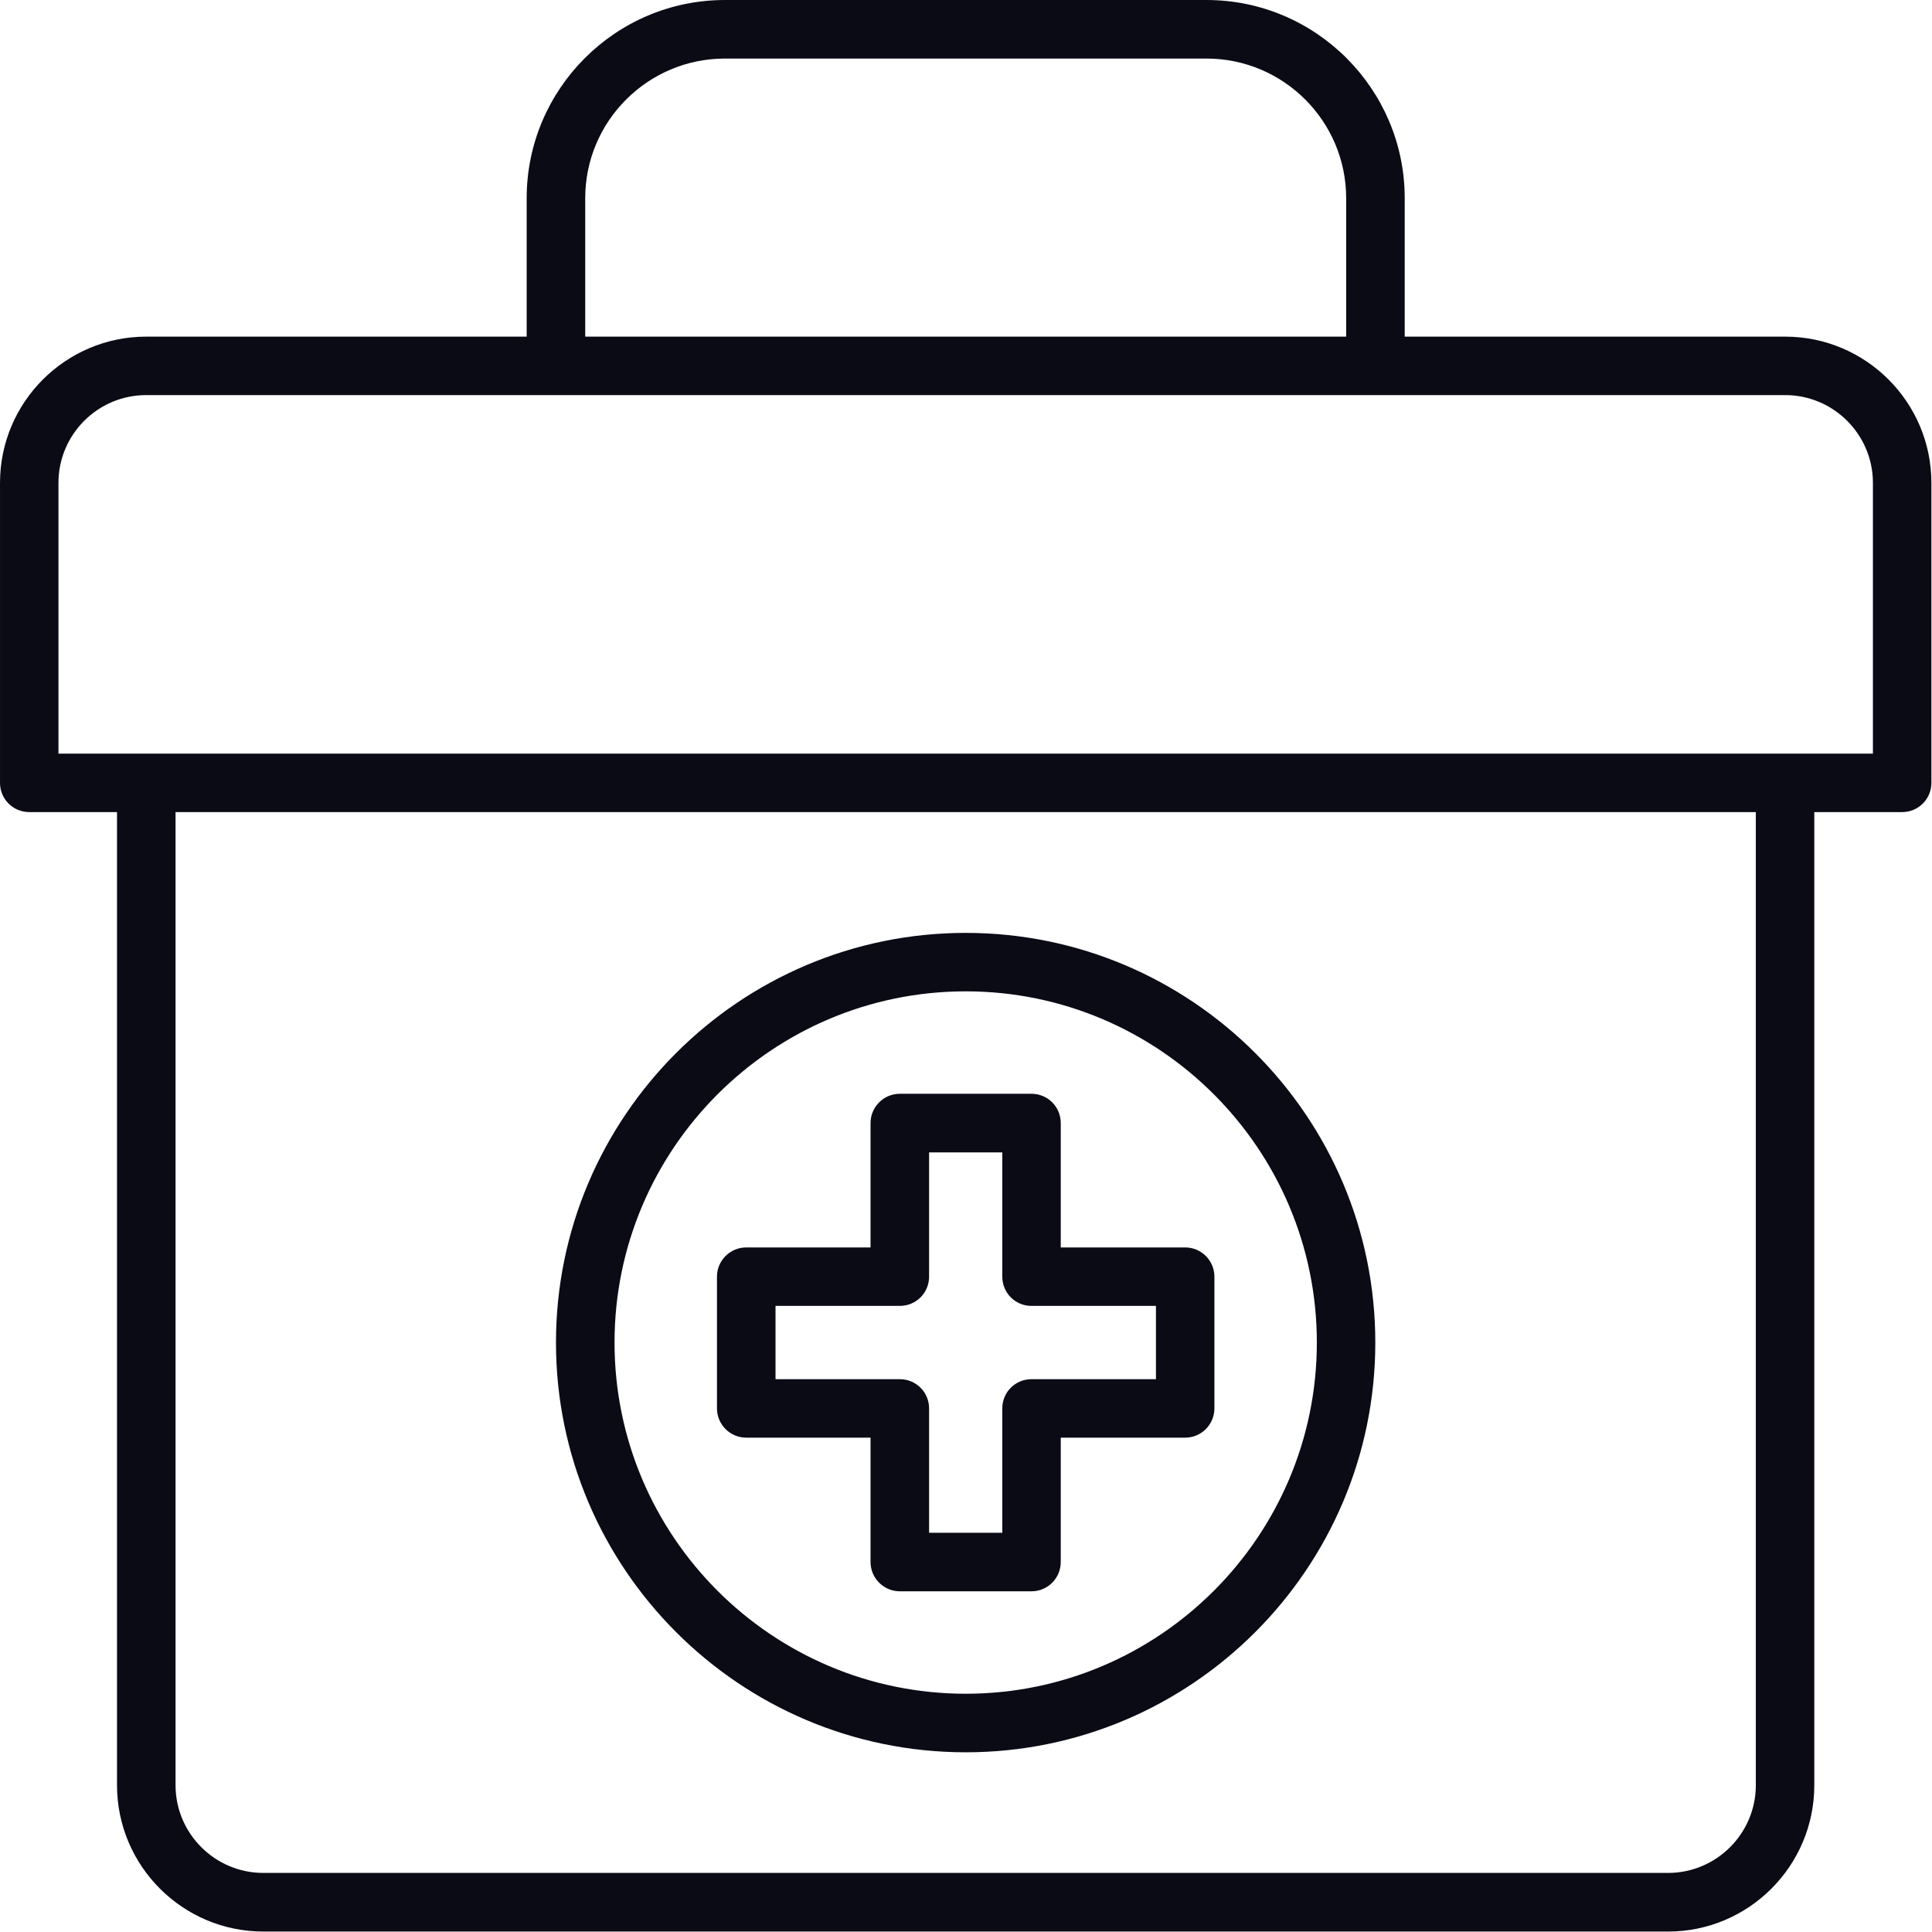 <?xml version="1.0" encoding="UTF-8" standalone="no"?><!DOCTYPE svg PUBLIC "-//W3C//DTD SVG 1.1//EN" "http://www.w3.org/Graphics/SVG/1.1/DTD/svg11.dtd"><svg width="100%" height="100%" viewBox="0 0 2084 2084" version="1.1" xmlns="http://www.w3.org/2000/svg" xmlns:xlink="http://www.w3.org/1999/xlink" xml:space="preserve" xmlns:serif="http://www.serif.com/" style="fill-rule:evenodd;clip-rule:evenodd;stroke-linejoin:round;stroke-miterlimit:2;"><rect id="画板1" x="0" y="0" width="2083.33" height="2083.33" style="fill:none;"/><clipPath id="_clip1"><rect id="画板11" serif:id="画板1" x="0" y="0" width="2083.33" height="2083.33"/></clipPath><g clip-path="url(#_clip1)"><g><path d="M2020.27,812.907l-1957.21,-0l-0,-292.047c-0,-52.182 42.412,-94.685 94.684,-94.685l1767.84,-0c52.179,-0 94.685,42.503 94.685,94.685l-0,292.047Zm-126.308,1112.78c-0,52.086 -42.506,94.589 -94.685,94.589l-1515.23,-0c-52.179,-0 -94.685,-42.503 -94.685,-94.589l0,-1049.71l1704.6,0l-0,1049.71Zm-1262.7,-1711.94c-0,-83.058 67.617,-150.585 150.676,-150.585l519.46,0c83.058,0 150.676,67.527 150.676,150.585l-0,149.37l-820.812,0l-0,-149.37Zm1294.33,149.37l-410.359,0l-0,-149.37c-0,-117.75 -95.988,-213.74 -213.831,-213.74l-519.46,0c-117.938,0 -213.832,95.99 -213.832,213.74l0,149.37l-410.359,0c-86.964,0 -157.746,70.689 -157.746,157.75l0,323.673c0,17.297 14.045,31.438 31.532,31.438l94.685,0l-0,1049.71c-0,86.965 70.779,157.835 157.837,157.835l1515.23,-0c87.058,-0 157.747,-70.87 157.747,-157.835l-0,-1049.71l94.775,0c17.488,0 31.532,-14.141 31.532,-31.438l0,-323.673c0,-87.061 -70.782,-157.75 -157.746,-157.75Z" style="fill:#0b0b16;fill-rule:nonzero;"/><path d="M1041.71,1069.34c208.807,0 378.736,170.023 378.736,378.83c-0,208.903 -169.929,378.83 -378.736,378.83c-208.901,-0 -378.83,-169.927 -378.83,-378.83c-0,-208.807 169.929,-378.83 378.83,-378.83Zm-0,820.815c243.592,-0 441.797,-198.203 441.797,-441.985c0,-243.686 -198.205,-441.889 -441.797,-441.889c-243.686,0 -441.985,198.203 -441.985,441.889c-0,243.782 198.299,441.985 441.985,441.985Z" style="fill:#0b0b16;fill-rule:nonzero;"/><path d="M836.534,1408.64l134.119,-0c17.394,-0 31.532,-13.954 31.532,-31.53l0,-134.031l78.966,0l-0,134.031c-0,17.576 14.044,31.53 31.436,31.53l134.306,-0l0,79.056l-134.306,0c-17.392,0 -31.436,14.045 -31.436,31.439l-0,134.212l-78.966,0l0,-134.212c0,-17.394 -14.138,-31.439 -31.532,-31.439l-134.119,0l-0,-79.056Zm-31.623,142.12l134.119,0l0,134.117c0,17.49 14.232,31.626 31.623,31.626l141.934,-0c17.578,-0 31.623,-14.136 31.623,-31.626l-0,-134.117l134.215,0c17.391,0 31.53,-14.141 31.53,-31.625l-0,-142.025c-0,-17.394 -14.139,-31.529 -31.53,-31.529l-134.215,-0l-0,-134.122c-0,-17.581 -14.045,-31.626 -31.623,-31.626l-141.934,0c-17.391,0 -31.623,14.045 -31.623,31.626l0,134.122l-134.119,-0c-17.394,-0 -31.532,14.135 -31.532,31.529l-0,142.025c-0,17.484 14.138,31.625 31.532,31.625Z" style="fill:#0b0b16;fill-rule:nonzero;"/></g></g></svg>